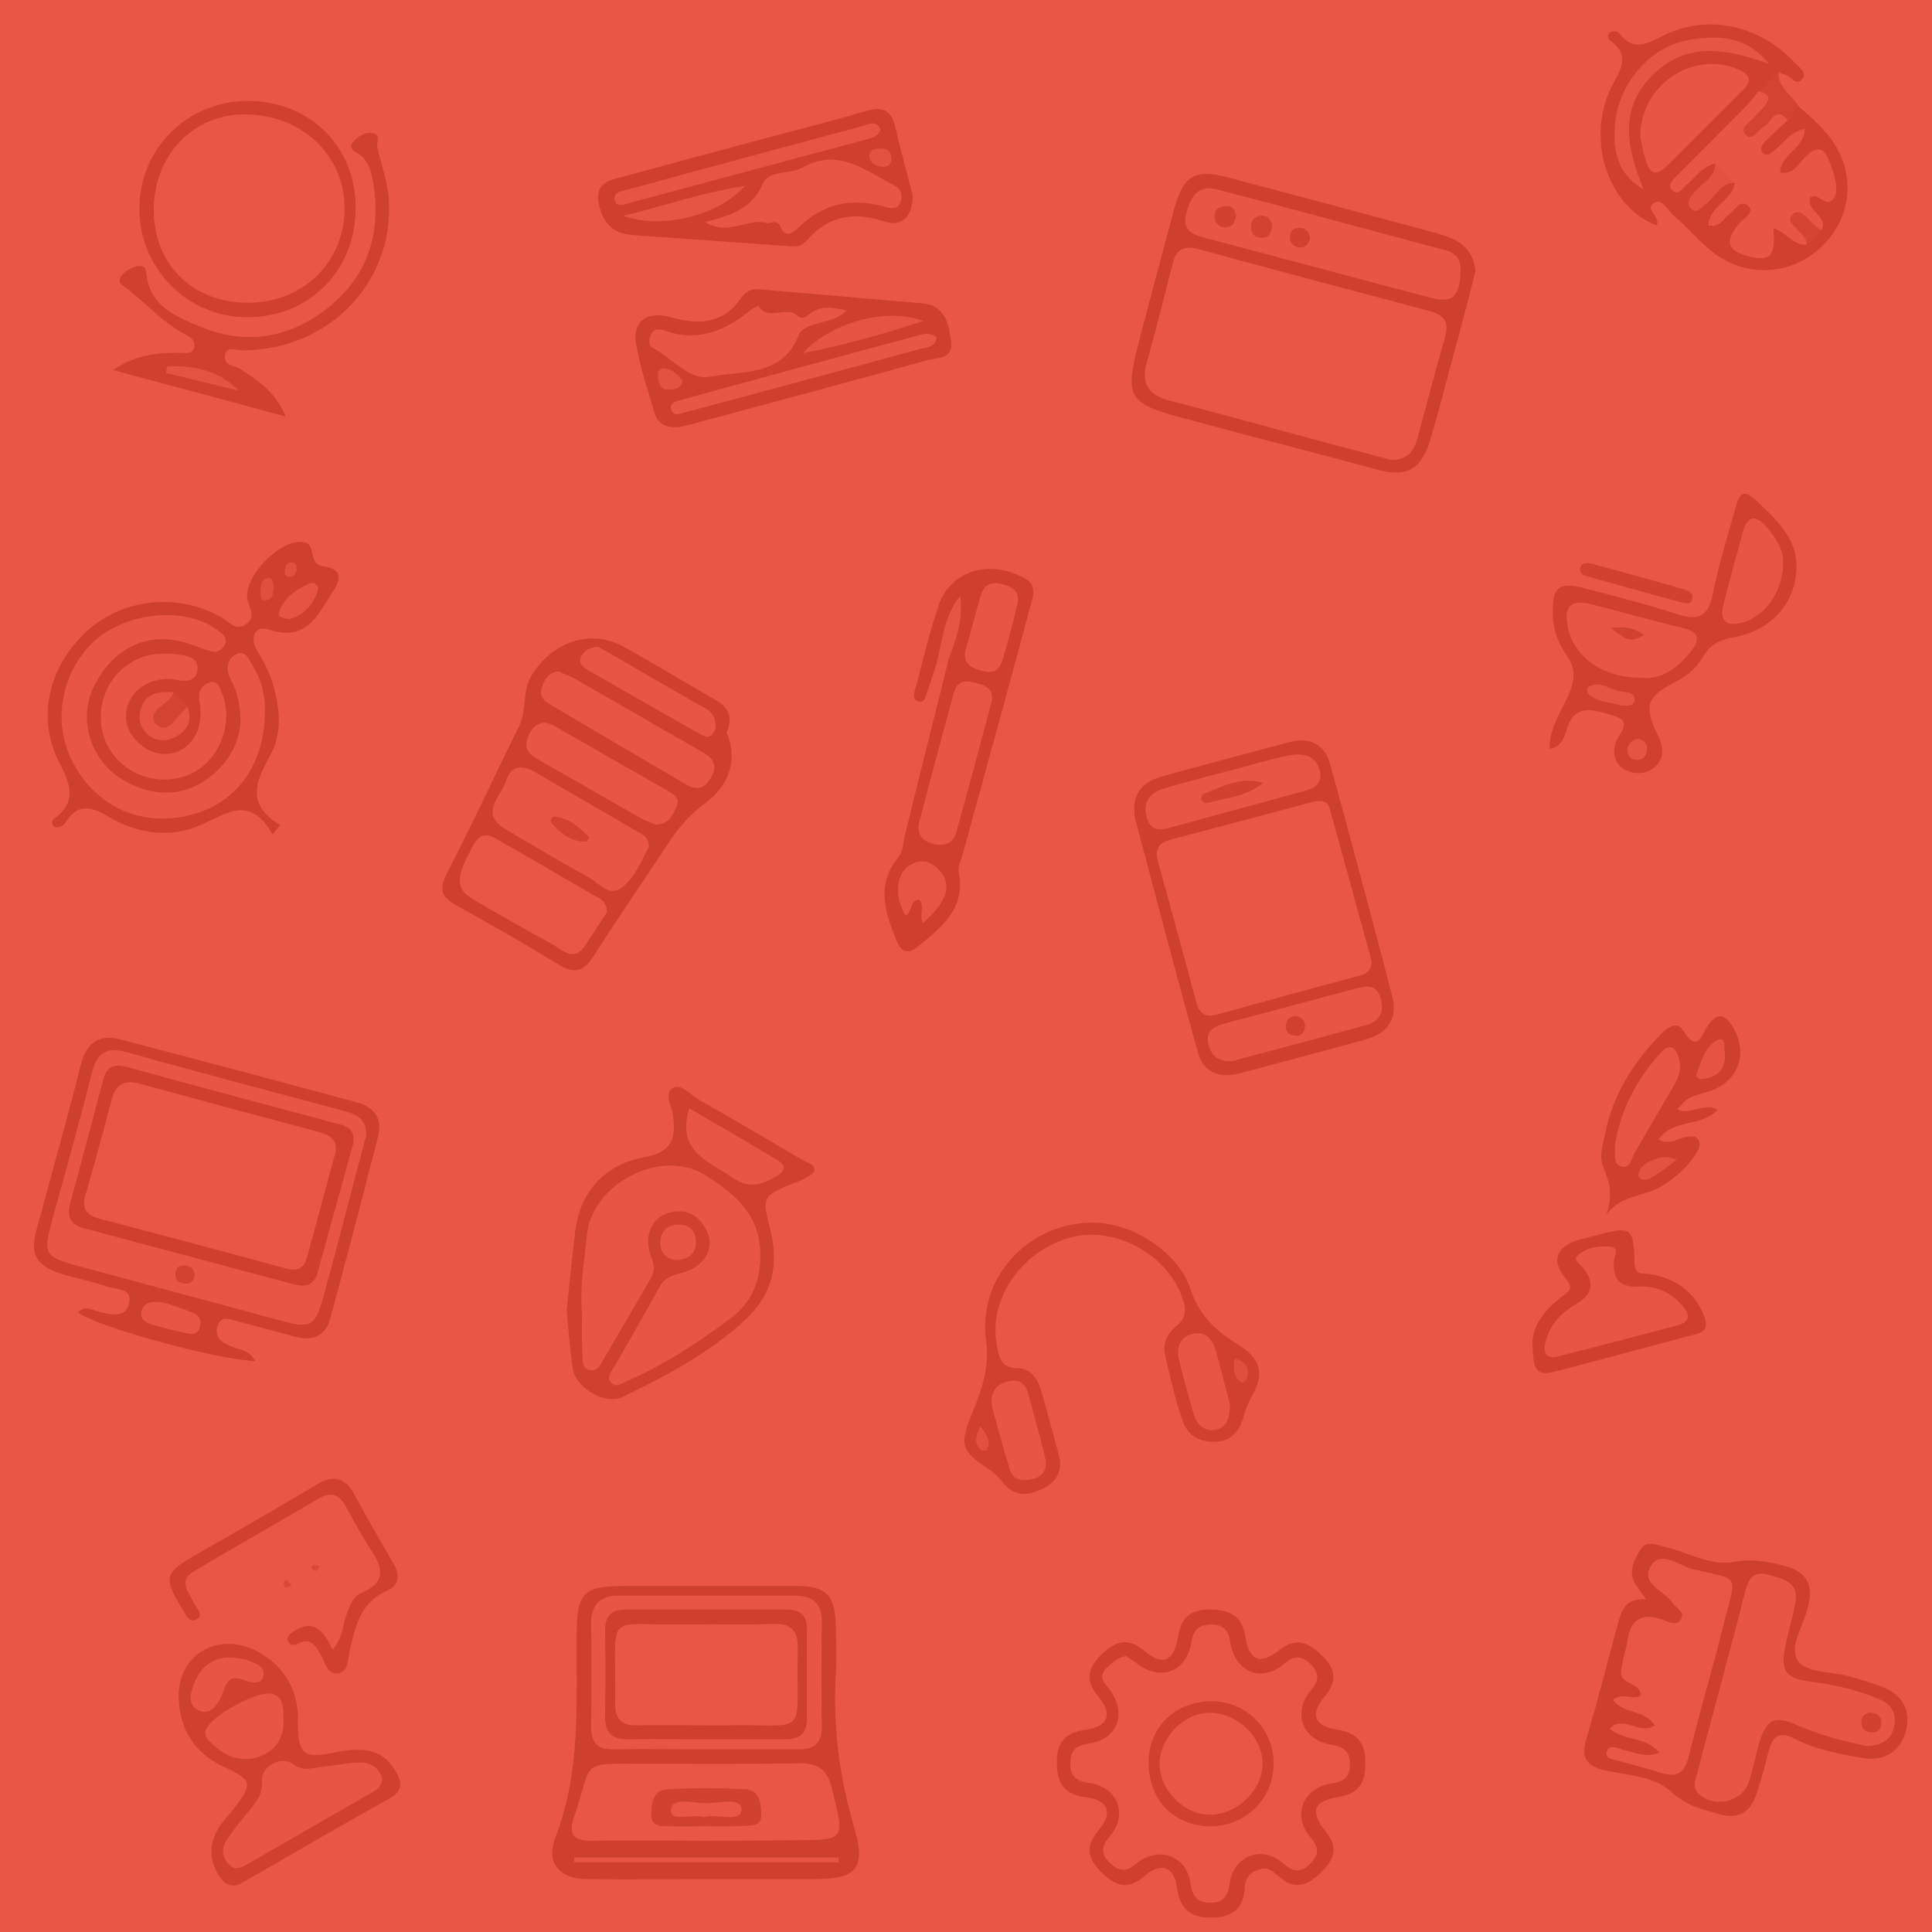 <?xml version="1.0" encoding="utf-8"?>
<!-- Generator: Adobe Illustrator 21.1.0, SVG Export Plug-In . SVG Version: 6.00 Build 0)  -->
<svg version="1.1" id="Layer_1" xmlns="http://www.w3.org/2000/svg" xmlns:xlink="http://www.w3.org/1999/xlink" x="0px" y="0px"
	 viewBox="0 0 402 402" style="enable-background:new 0 0 402 402;" xml:space="preserve">
<style type="text/css">
	.st0{fill:#EA5645;}
	.st1{fill:#CF3F2D;}
	.st2{fill:#D0402D;}
	.st3{fill:#CF3F2C;}
	.st4{fill:#CF402D;}
	.st5{fill:#D03F2D;}
	.st6{fill:#D1412F;}
	.st7{fill:#D34331;}
	.st8{fill:#E65442;}
	.st9{fill:#DA4835;}
	.st10{fill:#DA4734;}
	.st11{fill:#E95544;}
	.st12{fill:#E65343;}
	.st13{fill:#E65342;}
	.st14{fill:#E04F3D;}
	.st15{fill:#E14F3E;}
	.st16{fill:#EA5644;}
	.st17{fill:#E85544;}
	.st18{fill:#E65443;}
	.st19{fill:#E45140;}
	.st20{fill:#D54331;}
	.st21{fill:#E95644;}
	.st22{fill:#E85543;}
	.st23{fill:#E75543;}
	.st24{fill:#E35140;}
	.st25{fill:#E75443;}
	.st26{fill:#E95543;}
	.st27{fill:#E04F3E;}
	.st28{fill:#E35040;}
	.st29{fill:#E55341;}
	.st30{fill:#E55443;}
	.st31{fill:#E45242;}
	.st32{fill:#E65341;}
	.st33{fill:#D0412E;}
	.st34{fill:#D3412F;}
	.st35{fill:#D24130;}
	.st36{fill:#D24230;}
	.st37{fill:#D2412F;}
	.st38{fill:#D1402E;}
</style>
<rect class="st0" width="402" height="402"/>
<g id="_x36_VgcCG.tif">
	<g>
		<path class="st1" d="M67.1,117.8c-1.6-0.2-1.9-1.6-2.2-3c-0.2-1-0.5-1.8-1.8-2c-4.7-0.8-12.6,7.3-11.6,12c0.4,1.7,1.8,3.5-0.2,5
			c-2.2,1.7-3.7-0.5-5.3-1.4c-9-5.1-20.4-3.9-27.9,2.9c-8.1,7.5-10.6,18.2-5.6,27.7c2.4,4.6,3.3,8.1-1.3,11.4
			c-0.5,0.4-0.5,1.2,0.2,1.7c0.9,0.2,1.7-0.2,2.2-0.9c2.6-4.1,5.2-3.5,9.1-1.2c5.9,3.5,12.8,4.5,19.2,1.6c5.4-2.4,10.1-6.2,14.8,2
			c0.5-0.6,1.1-1.3,1.6-1.9c-7.7-4.7-4.6-9.7-1.9-14.9c2.3-4.3,1.8-9.1,0.6-13.7c-0.7-2.8-2-5.3-3.5-7.7c-1.6-2.7-0.5-5.4,2.5-4.4
			c7.4,2.5,9.9-2.5,12.8-7.2C70.6,121.2,72,118.5,67.1,117.8z"/>
		<path class="st1" d="M147,391c-8.3,0-16.6,0.1-25,0c-5.6-0.1-8.4-3.4-6.5-8.5c5.4-13.8,4.4-28.1,4.5-42.4
			c0-8.8,1.4-10.1,10.2-10.1c11.8,0,23.6,0,35.5,0c6.2,0,8,1.9,8.2,8c0.1,3.5,0.2,7,0,10.5c-0.6,10.9,0.8,21.5,3.9,32
			c2.4,8.2,0.4,10.5-8.3,10.5C162,391,154.5,391,147,391C147,391,147,391,147,391z"/>
		<path class="st1" d="M151.2,152.4c2.4,5.6,0.5,11-4.2,14.5c-3.2,2.4-5.6,5-7.7,8.2c-5.2,7.9-10.6,15.7-15.7,23.7
			c-2,3.2-3.8,4-7.2,2c-7.1-4.3-14.3-8.5-21.6-12.5c-3.2-1.8-3.4-3.5-1.7-6.8c5.2-10,9.9-20.3,14.9-30.4c1.7-3.5,0.5-7.6,3-11.2
			c4.5-6.6,12.2-9.1,19-5.2c6.1,3.4,12.1,7,18.1,10.5C150.8,146.6,152.9,148.4,151.2,152.4z"/>
		<path class="st2" d="M355.3,32.9c-0.7,0.1-1.2,0.5-1.5,0.8C354.3,33.5,354.8,33.2,355.3,32.9z"/>
		<path class="st2" d="M374,21.9c-1.9-0.7-2.4,1-3.2,2c-1,1.8-3.1,2.4-4.4,4c-1.3,1.6-2.8,3.3-0.8,5.2c2.3,2.1,3.8-0.1,5.3-1.5
			c-1.4,1.4-3.2,2.9-1.7,5.1c2.9,4.2,5.8-1.4,9.6-0.2c-4,2.5-4.3,5.9-3.6,9.5c-0.2,0.5-0.5,1-0.9,1.4c-3.6-1-7.3-2.8-9.4,2.8
			c-1.3-2.8,0.9-3.9,1.2-5.6c0.5-3.2-1.8-4.6-5.5-2.9c1.5-1.3,2-2.7,0.8-4.3c-2.7-2.1-4,0.3-5.5,1.6c1.3-1.5,3.6-2.9,1.5-5.5
			c-0.9-0.6-1.6-0.7-2.2-0.6c-0.5,0.3-1,0.6-1.5,0.8c0.3-0.3,0.8-0.7,1.5-0.8c4.6-3,7.2-9,12.2-12.6c2.5-1,1.6-3.6,2.6-5.3
			c0.5,0.2,0.9,0.4,1.4,0.5c1.3,0.3,2.4,2.7,3.7,0.8c0.9-1.3-0.8-2.3-1.7-3.3c-7.2-7.7-17.8-10.1-26.9-5.8c-3.3,1.6-6.5,3.9-9.6-0.3
			c-0.3-0.4-1.3-0.5-1.8-0.2c-0.8,0.4-0.6,1.3-0.1,1.7c4.8,3.5,1.6,6.8,0,10.3c-4.9,10.9-0.2,24.5,9.7,28.2c1-1.8-2.8-3.5-0.5-4.7
			c1.8-1,2.9,1.7,4.2,2.8c2.9,2.5,5.4,5.5,8.4,7.8c7.5,5.5,17.4,4.2,23.4-2.7c5.9-6.8,5.6-16.3-0.8-23.1
			C377.8,25.2,375.9,23.6,374,21.9z"/>
		<path class="st1" d="M342.5,332.8c-1.2-1.8-2-2.7-2.5-3.7c-1.1-2.4,0.1-4.6,1.3-6.6c1.2-2.1,3.2-1.1,4.9-0.7
			c4.9,1.1,9.7,4.1,14.5,3.2c3.9-0.7,7.1-0.1,10.6,0.8c4.6,1.2,6.1,3.9,4.9,8.6c-0.9,3.8-4.2,8.4-2,11.3c1.8,2.4,7,2.1,10.6,3.1
			c2.4,0.7,4.8,1.4,7.1,2.3c4.2,1.7,5.8,5.1,4.6,9.3c-1.2,4.3-4.7,6.1-8.9,5.4c-4.9-0.8-9.9-1.8-14.4-4.1c-2.9-1.5-4.4-0.4-5.1,2.4
			c-0.8,3.1-1.6,6.1-2.6,9.1c-1.2,3.8-3.7,5.4-7.7,4.3c-3.6-1-7-1.8-10.1-4.7c-3.5-3.2-8.9-3.4-13.6-4.4c-4-0.9-5.2-2.6-4-6.6
			c2.3-7.7,4.2-15.4,6.3-23.1C337.3,335.8,337.6,332.4,342.5,332.8z"/>
		<path class="st1" d="M307,56.4c-1.3,5.1-2.6,10.4-4.1,15.7c-1.8,6.6-3.4,13.2-5.4,19.7c-1.9,6.1-4.9,7.5-11,5.9
			c-13.7-3.7-27.4-7.2-41-10.9c-10.5-2.8-11.4-4.3-8.8-14.6c2.5-9.7,5.1-19.3,7.7-29c1.9-6.7,4.3-8.1,11-6.3
			c14.5,3.8,29,7.7,43.4,11.6C302.9,49.6,306.5,51.2,307,56.4z"/>
		<path class="st3" d="M263.1,388.8c-2.6,0.3-4,1.6-4.1,3.9c-0.2,4.6-2.8,6.4-7.2,6.3c-4.2,0-6.3-1.9-6.9-6.2
			c-0.6-4.5-3.3-5.4-6.8-2.4c-3.6,3.1-6.2,1.9-9-0.9c-2.8-2.8-3.3-5.4-0.5-8.7c3-3.5,2.1-6.2-2.5-6.8c-4.6-0.6-6.2-2.8-6.2-7.3
			c0-4.4,1.9-6.2,6.1-6.8c4.6-0.7,5.6-3.2,2.6-6.8c-3-3.5-2.2-6.2,0.8-9c2.8-2.7,5.4-3.4,8.7-0.6c3.8,3.2,6.2,2.2,7-2.8
			c0.6-4,2.5-5.8,6.6-5.8c4,0.1,6.7,1.1,7.4,5.6c0.8,5,3.1,6,7,2.9c3.4-2.7,6-1.8,8.8,0.9c2.8,2.7,3.6,5.3,0.8,8.6
			c-3.2,3.8-2.3,6.3,2.6,7c4.4,0.7,5.9,3.1,5.8,7.2c0,3.9-1.5,6.2-5.6,6.8c-5.3,0.9-6,3-2.6,7.3c2.6,3.2,1.7,5.7-0.9,8.3
			c-2.6,2.6-5.4,4-8.7,1.1C265.2,389.8,264.3,388.7,263.1,388.8z"/>
		<path class="st1" d="M74.4,229.4c-16.4-4.4-32.8-8.8-49.3-13.1c-4.5-1.2-7.1,0.6-8.3,5.3c-2.9,11.5-6.1,22.8-9.2,34.3
			c-1.4,5.1-0.1,7.4,5,9.1c3.2,1,6.5,1.6,9.6,2.7c1.8,0.6,5.2,0.2,4.7,3.2c-0.5,3.4-3.5,2.7-6.1,2.1c-1.5-0.3-3.1-1.6-4.6,0.1
			c4,3,29.2,9.9,36.9,10.1c-1.3-2.4-3.3-2.3-4.9-3c-2.1-0.8-3.7-2.1-2.9-4.4c0.8-2.3,2.8-1.2,4.3-0.8c4,1,8,2.1,12.1,3.2
			c3.5,0.9,6.1-0.4,7-3.8c3.4-12.5,6.7-25.1,9.9-37.7C79.7,233,78,230.4,74.4,229.4z"/>
		<path class="st1" d="M236,168.6c-0.1-3.7,2-5.9,5.3-6.9c9-2.5,17.9-4.9,27-7.3c4.2-1.1,7.4,0.5,8.5,4.7c4.4,16,8.7,32.1,12.9,48.2
			c1.2,4.6-1,7.8-5.6,9c-8.7,2.4-17.3,4.7-26,7c-4.1,1.1-7.6,0.1-8.8-4.2c-4.6-16.3-8.8-32.7-13.2-49.1
			C236,169.7,236.1,169.1,236,168.6z"/>
		<path class="st4" d="M117.9,272.6c0.6-5.3,1.1-10.9,1.8-16.5c1.1-8.4,6.3-13.8,14.3-15.3c5.9-1.1,6.7-3.9,6-8.9
			c-0.2-1.8-2-4.3,0-5.5c1.8-1,3.5,1.3,5.2,2.3c7.4,4.2,14.7,8.5,22,12.8c0.9,0.5,2.6,0.8,2.2,2.2c-0.2,0.7-1.5,1.2-2.3,1.7
			c-0.6,0.3-1.2,0.5-1.8,0.7c-6.7,2.8-6.8,2.8-5,9.9c1.8,7.2,0.4,13.4-5.2,18.6c-7.6,7-16.5,11.7-25.6,16.1c-3.6,1.7-9.8-2-10.3-5.9
			C118.6,280.9,118.3,276.9,117.9,272.6z"/>
		<path class="st1" d="M141.7,88.8c-3.3,0.4-4.9-0.7-5.5-2.9c-1.4-4.6-2.9-9.2-3.8-14c-1-5,2.2-7.3,7.2-5.9c5.7,1.7,10.9,1.4,14.6-4
			c1-1.4,2.2-2,3.8-1.8c11.3,1,22.5,1.9,33.8,2.9c4.9,0.4,5.6,4.3,6.1,7.9c0.6,3.8-3,3.4-5.1,4c-15.6,4.3-31.2,8.5-46.8,12.7
			C144.3,88.2,142.5,88.6,141.7,88.8z"/>
		<path class="st5" d="M189.9,40.6c0.1,4.5-2.4,6.7-5.8,5.5c-6.3-2.1-11.7-1.3-16.2,3.9c-1.1,1.3-2.5,1.4-4.1,1.2
			c-10.8-0.8-21.5-1.5-32.3-2.3c-3.5-0.3-5.7-2-6.7-5.6c-1-3.5,0-5.3,3.5-6.2c9.8-2.6,19.6-5.3,29.3-7.9c7.5-2,15.1-3.9,22.6-6.1
			c3.2-0.9,5.1-0.4,6,3C187.4,31.2,188.8,36.3,189.9,40.6z"/>
		<path class="st5" d="M194.9,138c-0.6,1.9-1.2,3.8-1.9,5.7c-0.4,1-0.4,2.8-2,2.2c-1.4-0.5-0.7-2-0.4-3.1c1.5-5.6,2.8-11.3,4.7-16.8
			c2.4-7.2,10.6-9.9,18.2-5.5c2,1.2,1.6,3.2,1.1,4.9c-4.7,17.5-9.5,35-14.3,52.4c-0.3,1.3-1.1,2.4-0.8,3.8
			c1.5,7.6-3.8,11.5-8.7,15.5c-1.9,1.5-3.3,1-4.2-1.3c-2.4-5.8-4.4-11.6,0.3-17.4c1-1.2,1-2.8,1.3-4.2c2.9-12.1,6-24.2,9-36.3
			c-0.2-2.2,0-4.3,0.6-6.2C197.3,134,196.5,136.1,194.9,138z"/>
		<path class="st2" d="M227.3,254.4c8.1-0.1,17.9,6.1,20.4,13.8c1.8,5.6,5.5,8.9,10.1,11.7c4.3,2.7,5.3,5.7,3,10
			c-0.9,1.6-1.6,3.2-2.1,5c-0.8,3-2.6,5-5.9,5.1c-3.3,0.1-5.7-1.4-6.7-4.3c-1.6-4.6-2.7-9.3-3.7-14c-0.5-2.3,0.6-4.3,2.4-5.8
			c1.8-1.5,2.1-3.1,1.4-5.3c-2.8-9.2-13.8-15.5-23.1-13.2c-10.3,2.6-17.5,12.7-15.7,22.4c0.4,2.5,0.9,4.9,4.4,4.9
			c2.6,0,4.1,2.2,4.8,4.5c1.3,4.5,2.5,9,3.7,13.5c0.9,3.2-0.4,5.6-3.2,7c-3.1,1.6-6.1,1.8-8.5-1.3c-0.9-1.2-2-2.2-3.3-3
			c-5.6-3.6-5.5-5.3-3-11.4c1.9-4.6,3.6-9.3,2.9-14.8C203.3,265.9,213.8,254.5,227.3,254.4z"/>
		<path class="st2" d="M322.4,155.8c0-4.4,2.5-7.8,4.1-11.5c1.2-2.9,1.4-5.3-0.5-7.9c-2-2.8-3-6-2.9-9.4c0-4.8,1.4-5.9,6.2-4.7
			c6.6,1.7,13.2,3.4,19.7,5.5c4.3,1.4,6.5,0.5,7.4-4.2c1.2-6,3-11.9,4.7-17.9c0.9-3.3,1.7-4.1,4.8-1.1c4.7,4.4,8.9,8.6,7.7,15.7
			c-1,6.3-5.8,11-12.8,12.3c-2.8,0.5-4.9,1.4-6.4,4c-1.3,2.3-3.4,4.1-5.8,5.3c-6,3.1-6.6,4.8-3.7,11c1,2.1,1.6,4.1,0,6.1
			c-1.4,1.6-3.3,2.2-5.4,1.7c-3.5-0.8-4.8-4.3-2.5-7.8c1.7-2.6,0.9-3.3-1.6-4.1c-4.3-1.3-8.2-2.4-9.6,3.7
			C325.3,153.8,324.7,155.5,322.4,155.8z"/>
		<path class="st4" d="M62,357c-0.2,8.1,1,9,7.3,7.7c7.1-1.5,10.7-0.3,13.1,4c1.3,2.3,1.3,4-1.2,5.4c-10.3,5.8-20.5,11.7-30.7,17.6
			c-2.2,1.3-3.7,0.5-5-1.5c-2-3.3-2-6.6,0-9.9c0.9-1.4,2.1-2.6,3.1-3.9c4.1-5.3,4-6-2.3-8.9c-5.9-2.8-8.8-7.7-9.1-13.9
			c-0.5-8.9,7.6-14.1,15.7-10.3C59.5,346.5,61.8,352,62,357z"/>
		<path class="st4" d="M50.8,72.9c17.8-0.2,31.3-14.3,30.1-31.6c-0.3-3.6-1.6-7.1-2.4-10.7c-0.2-1,0.8-2.6-0.9-2.9
			c-1.5-0.3-3,0.6-4,1.7c-1.5,1.7,0.5,2.1,1.4,2.9c1.7,1.4,2.2,3.3,2.6,5.3c1.8,10.5-0.8,19.6-9.3,26.4c-7.9,6.3-17,7.9-26.3,4.1
			c-5.2-2.1-11.1-4.4-11.6-11.6c-0.1-1.1-1-1.3-1.9-1.1c-1.3,0.3-2.5,1-3.3,2.1c-0.8,1.2,0,1.7,0.9,2.3c4.2,3.2,7.7,7.3,12.5,9.8
			c1,0.5,2.2,1.3,1.8,2.7c-0.4,1.5-1.8,1.1-2.9,1.1c-4.6,0-9.1,0.3-14,3.6c12.3,3.3,23.6,6.3,36,9.7c-2.3-5.3-5.9-7.6-9.5-9.9
			c-1.3-0.8-3.8-0.8-3.1-3.2C47.4,72,49.4,73,50.8,72.9z"/>
		<path class="st1" d="M334.2,252.8c1.4-3.8,0.8-6.7-0.5-9.7c-1.1-2.4-0.2-4.9,0.3-7.3c1.6-7.9,5.7-14.5,11.2-20.2
			c1.3-1.4,3.6-3.5,5-1.2c3,4.8,3.8,1.1,5.1-0.9c2.3-3.4,4-2.1,5.5,0.6c3.1,5.8,0.5,11.5-5.9,13.2c-3.6,1-3.6,1-5.9,3.5
			c2.7,1.4,5.4-1.5,8.4,0.1c-3.4,3.7-9.3,1.8-12.3,6.2c2.3,1.3,4-0.3,5.8-0.5c0.8-0.1,1.7-0.4,2.3,0.3c0.8,0.9,0.4,1.9-0.1,2.8
			c-1.7,2.9-4.2,5.1-7,6.9C342.3,249.1,337.2,248.5,334.2,252.8z"/>
		<path class="st2" d="M74,43.3c0,13-9.7,22.8-22.6,22.7C39,66,29,55.9,29,43.4c0-12.5,10-22.4,22.6-22.4C64.4,21,74.1,30.5,74,43.3
			z"/>
		<path class="st5" d="M318.9,280.2c-0.3-4.2,2.5-7.7,6.2-10.5c1.7-1.3,2.3-1.8,0.5-3.9c-3-3.7-1.6-6.6,3.2-7.9
			c1.1-0.3,2.3-0.6,3.4-0.9c7.2-1.9,7.7-1.7,7.9,5.7c0.1,3,1.9,2.1,3.3,2.4c5.3,1,9.2,3.6,11.2,8.8c0.8,2,0.3,3.2-1.7,3.7
			c-10,2.6-19.9,5.4-29.9,7.9C319,286.5,319.1,283.6,318.9,280.2z"/>
		<path class="st2" d="M69.2,343.3c2.2-2.7,2.1-5.1,2.9-7.3c0.7-1.9,1.3-3.9,3.4-4.7c4.4-1.9,4.4-4.7,2-8.3c-2-3.1-3.8-6.3-5.5-9.5
			c-1.4-2.5-3-3.2-5.7-1.7c-8.6,5.1-17.3,10-25.9,15.1c-3.4,2-1.2,4.2-0.2,6.4c0.5,1.2,2.5,2.8,0.6,3.7c-1.6,0.8-2.3-1.4-3.1-2.6
			c-3.7-6.1-3.4-7.2,2.9-10.8c8.4-4.8,16.8-9.6,25.1-14.6c3.7-2.2,6.1-1.7,8.1,2.1c2.6,4.8,5.4,9.6,8.1,14.3
			c1.3,2.2,1.2,4.5-1.2,5.5c-5.8,2.5-6.8,7.6-8,12.9c-0.4,1.6-0.1,4.1-2.5,4.4c-2,0.2-2.5-2-3.2-3.4c-1.2-2.2-2.2-4.3-5.3-2.7
			c-0.6,0.3-1.4,0.2-1.7-0.5c-0.5-0.9,0.2-1.5,0.9-2C65,336.7,67.3,339.1,69.2,343.3z"/>
		<path class="st6" d="M349.7,125.3c-6.3-1.7-12.5-3.4-18.8-5.2c-1-0.3-2.6-0.5-2-2.2c0.4-1,1.7-0.8,2.7-0.5
			c6.3,1.7,12.5,3.4,18.7,5.2c0.9,0.3,2.1,0.7,1.8,1.9C351.9,126,350.6,125.5,349.7,125.3z"/>
		<path class="st7" d="M370.1,15c-1.3,1.3-2.7,2.7-4,4c1.1,3.1-2,3.9-3.3,5.7c-1,1.5-2.6,2.8-1,4.5c1.6,1.8,3.2,0.8,4.7-0.6
			c1.6-1.6,3-3.7,5.6-3.6c0.7-1,1.3-2,2-3.1C372.7,19.7,369.9,18.2,370.1,15z"/>
		<path class="st8" d="M194.9,138c1.2-4.8,1.5-9.9,4.9-14c0.7,5-1,9.6-2.8,14.1C196.3,138,195.6,138,194.9,138z"/>
		<path class="st9" d="M60.7,329.9c-0.6,0.2-1,0.4-1.4,0.5c-0.1-0.4-0.3-0.8-0.3-1.2c0-0.1,0.6-0.5,0.7-0.4
			C60,329,60.3,329.4,60.7,329.9z"/>
		<path class="st10" d="M66.4,325.9c-0.2,0.5-0.4,1-0.5,1c-0.4-0.1-0.8-0.3-1.1-0.5c-0.1,0,0.2-0.8,0.4-0.7
			C65.5,325.6,65.9,325.8,66.4,325.9z"/>
		<path class="st11" d="M52.4,138.2c-0.7-1.2-1.4-3.1-3.4-2c-1.4,0.8-1.9,2.3-1.5,3.9c0.3,1.1,1,2.1,1.4,3.2
			c2,5.8,1.5,11.1-2.6,15.9c-5.8,6.6-14,7.6-21.6,2.5c-6-4-8.3-12.2-5.3-18.6c4.1-8.5,11.7-12,20.1-9.1c1.6,0.5,3.1,1.2,4.7,1.6
			c1,0.2,2-0.4,2.5-1.3c0.6-1.1,0.1-2-0.7-2.6c-1-0.8-2.1-1.6-3.3-2.1c-7.8-3.5-18.9-1.1-24.4,5.1c-6.5,7.5-7.3,17.8-2,25.9
			c5.3,8.2,14.4,11.5,24,8.8c9-2.5,14.7-10.4,14.8-20.9C55.3,145.2,54.5,141.5,52.4,138.2z"/>
		<path class="st11" d="M46.2,144.3c-0.5-1.2-0.8-2.8-2.6-2.3c-1.4,0.4-2.2,1.6-2.2,3c0,0.8,0.3,1.6,0.3,2.5
			c0.4,5.3-2.7,9.3-7.3,9.4c-4.2,0-8.2-3.8-8.2-7.8c0-4.7,4.2-8.2,9.7-7.8c2.2,0.5,4.9,0.9,5.2-2c0.2-2.8-2.7-2.9-4.8-3.2
			c-1.3-0.2-2.7-0.1-4,0c-7.7,1-12.7,8.4-11,16.1c1.7,7.4,9.7,11.8,17.2,9.3C45.1,159.4,48.9,150.9,46.2,144.3z"/>
		<path class="st12" d="M39,147c1.1,3.1-0.1,5.2-2.8,6.5c-1.9,0.9-4,0.7-5.6-0.8c-1.8-1.7-1.9-3.9-1-6c1.3-2.8,3.9-2.7,6.4-2.7
			C36.5,145.5,36.8,147.2,39,147z"/>
		<path class="st13" d="M60.3,128.8c-1.3-0.1-2.7-0.4-2.2-1.6c1.1-2.9,3.6-4.6,6.3-5.8c1-0.4,2.1,0.4,1.7,1.6
			C65.1,125.9,63.2,128,60.3,128.8z"/>
		<path class="st7" d="M39,147c-1.1,1.2-2.1,2.4-3.3,3.6c-0.9,0.9-2,1.2-3,0.3c-1.2-1.1-1-2.3,0.1-3.4c1.1-1.1,2.8-1.7,3.3-3.5
			C37,145,38,146,39,147z"/>
		<path class="st14" d="M57,122c-0.2,1.4-0.1,2.8-1.7,2.9c-1.1,0.1-1.2-1-1.1-1.8c0-1.1,0.1-2.6,1.4-2.8C57,120,56.6,121.5,57,122z"
			/>
		<path class="st15" d="M61.7,118.5c-0.2,0.8-0.5,1.6-1.6,1.5c-0.8-0.1-0.9-0.9-0.8-1.5c0.1-0.9,0.5-1.6,1.5-1.5
			C61.6,117.1,61.7,117.8,61.7,118.5z"/>
		<path class="st0" d="M146.5,383c-7.6,0-15.3-0.1-22.9,0c-3.9,0.1-5.6-0.8-4.1-5.1c4-11.7,0.7-10.9,14.7-10.9
			c10.6,0,21.3,0.1,31.9-0.1c4-0.1,6,1.2,7,5.2c2.7,10.9,2.9,10.8-8.2,10.8C158.8,383,152.6,383,146.5,383z"/>
		<path class="st11" d="M146.8,364c-6.3,0-12.7-0.1-19,0c-3.4,0.1-4.8-1.3-4.8-4.7c0.1-7.2,0.1-14.3,0-21.5c0-4,1.9-5.8,5.8-5.8
			c12.2,0,24.3,0,36.5,0c3.9,0,5.8,1.7,5.7,5.7c-0.1,7.2-0.1,14.3,0,21.5c0,3.4-1.4,4.8-4.8,4.8C159.8,364,153.3,364,146.8,364z"/>
		<path class="st11" d="M119.5,386.5c18.3,0,36.7,0,55,0c0,0.3,0,0.7,0,1c-18.3,0-36.7,0-55,0C119.5,387.2,119.5,386.8,119.5,386.5z
			"/>
		<path class="st16" d="M126.3,189.8c-1.3,2-2.9,4.4-4.4,6.7c-2.4,3.9-4.8,1.2-7.1-0.1c-5.5-3-11-6.1-16.4-9.3
			c-3.8-2.3-3.5-4.6,0-11.1c2.1-3.8,4.2-1.8,6.5-0.5c6.2,3.5,12.3,7.1,18.5,10.7C124.7,186.9,126.2,187.4,126.3,189.8z"/>
		<path class="st11" d="M135,176.2c-1.6,3-2.9,6.5-5.8,8.6c-2.6,1.8-4.6-1.1-6.6-2.2c-5.9-3.2-11.5-6.6-17.3-10
			c-5.8-3.4-1-6.8,0-10.1c1.1-3.5,3.5-3.3,6.3-1.7c6.7,4,13.5,7.8,20.3,11.8C133.2,173.4,135.1,174,135,176.2z"/>
		<path class="st11" d="M116.2,139.7c1.1,0.5,2.2,0.9,3.2,1.4c8.9,5.1,17.8,10.3,26.8,15.4c2.2,1.3,3.2,2.7,1.8,5.2
			c-1.3,2.3-2.9,2.9-5.3,1.5c-9.3-5.5-18.6-10.9-27.9-16.4c-1.5-0.9-2.8-1.9-2-3.9C113.3,141.4,114.1,139.9,116.2,139.7z"/>
		<path class="st11" d="M136.5,171.6c-1-0.4-2.3-0.9-3.4-1.5c-7.1-4-14.1-8.1-21.2-12.1c-2.3-1.3-3-2.8-1.8-5.2
			c1.4-2.7,3.2-3,5.7-1.5c7.6,4.4,15.3,8.8,22.9,13.1c1.5,0.9,3.1,1.7,1.9,3.8C139.9,169.8,139,171.5,136.5,171.6z"/>
		<path class="st17" d="M124.4,134.6c0.7,0.4,1.6,0.8,2.4,1.3c6.2,3.6,12.3,7.1,18.5,10.7c1.3,0.7,2.8,1.3,3.3,2.8
			c0.4,1.1,0.5,2.3-0.3,3.3c-0.8,1-1.9,0.5-2.7,0c-7.8-4.4-15.5-8.8-23.3-13.3c-1-0.6-2-1.4-1.4-2.8
			C121.6,135.4,122.7,134.7,124.4,134.6z"/>
		<path class="st11" d="M380.8,34c-1.1-3.3-2.6-3.9-5.3-1.2c-1.3,1.4-2.4,3.6-5.1,3.1c0.1-4,5.1-4.9,5.1-9.1c-3.1,0.7-4.4,3-6.3,4.5
			c-0.6,0.5-1.4,1.3-2.2,0.7c-1.1-0.9-0.3-1.9,0.3-2.6c1.5-1.5,3.1-2.9,4.7-4.4c-2.6-3.1-3.4,0.5-4.9,1.3c-1.3,0.7-2.5,3.3-3.9,1.7
			c-1.4-1.5,1.1-2.6,2-3.8c0.7-0.9,1.7-1.6,2.3-2.6c1.1-1.7-0.1-2.3-1.6-2.6c-0.7,0.9-1.4,1.8-2.2,2.7c-4.9,5-9.8,9.9-14.7,14.8
			c-0.8,0.8-2.1,1.9-1.2,2.9c1.4,1.6,2.3-0.3,3.2-1c1.9-1.6,3.3-3.8,5.9-4.4c0.3,2.4,1.7,3.8,4.1,4c-0.4,3.7-5.4,4.8-5.5,8.9
			c2.4,0.5,3-1.4,4.3-2.3c1.2-0.9,2.4-3.3,4-1.7c1.3,1.3-0.9,2.5-1.8,3.5c-3.3,3.8-2.7,5.9,2.2,7c4.2,1,5.3-0.2,4.8-5.9
			c2.6,0.7,4.1,3.7,7,3.4c0.6-1.4,0.8-3.2,3-3c1.5-3-3.4-4-2.3-6.9c1.8-1,3.1,2.2,4.6,0.6c1.4-1.6,0.6-3.8,0.2-5.7
			C381.3,35.3,381,34.7,380.8,34z"/>
		<path class="st11" d="M361.6,14.4c-9.4-4-20.4,3.4-20.3,14.1c0.2,0.8,0.4,2.1,0.7,3.4c1.3,4.9,2.4,5.2,6,1.5
			c4.8-4.8,9.6-9.6,14.4-14.4C364.6,17,364.4,15.6,361.6,14.4z"/>
		<path class="st18" d="M351,8.4c-7.8,1.5-14,8.9-14.9,16.9c-0.8,6.7,1,11.4,5.9,14.1c-3.6-8.8-5.2-16.9,2-23.9
			c7.3-7.1,15.6-5.2,24.1-2.2C363.4,7.4,357.3,7.2,351,8.4z"/>
		<path class="st19" d="M356.9,34c1.4,1.3,2.7,2.7,4.1,4c-3.1,0.1-4.1,3-6.1,4.5c-0.9,0.7-1.7,2-2.9,1c-1.4-1.2-0.3-2.4,0.5-3.4
			C353.9,38.1,356.9,37.1,356.9,34z"/>
		<path class="st20" d="M376,51c0-0.2-0.1-0.3-0.1-0.5c-0.4-2.4-4.9-4.1-2.9-5.9c2.1-1.9,3.8,2.5,6.1,3.3C378,49,377,50,376,51z"/>
		<path class="st11" d="M388.5,363.3c-5-1-9.9-2.3-14.7-4.4c-4.5-2-6.2-1.2-7.7,3.6c-0.8,2.7-1.3,5.5-2.2,8.2
			c-1.3,4.3-7.3,5.6-10.5,2.5c-1.2-1.2-0.8-2.4-0.4-3.7c3.4-12.9,6.9-25.7,10.2-38.6c0.7-2.7,1.9-4.1,4.9-3.2c3,0.9,6.2,1.5,5.5,5.6
			c-0.5,3.1-1.5,6.1-2.1,9.2c-1.1,5.1,0,6.7,5.1,7.4c5,0.6,9.8,1.7,14.5,3.7c2.7,1.1,3.7,3.3,2.9,6.1
			C393.2,362.4,391.1,363.2,388.5,363.3z"/>
		<path class="st16" d="M335.6,353.7c2.1-1.7,4.1,0.2,5.8-0.9c0-2.8-4.3-2.2-4.1-5c0.2-2.1,1-4.2,1.3-6.3c0.7-4.4,2.8-6.1,7.3-4.5
			c1.2,0.4,3.1,1.6,4-0.3c0.6-1.4-1.2-2.1-1.9-3.2c-1.7-2.5-6.9-4-4.4-7.8c2.1-3.2,5.8,0.1,8.6,0.8c10,2.4,9.1,0.8,6.6,10.9
			c-2.3,9.3-5.1,18.6-7.4,28c-0.9,3.8-2.7,4.5-6.1,3.4c-2.7-0.9-5.4-1.5-8.1-2.3c-1.2-0.4-3.3-0.4-2.9-1.9c0.5-2,2.5-0.7,3.8-0.4
			c2.2,0.5,4.4,1.6,7.2,0.5c-2.8-3.4-7.3-2.4-10.4-5c3-3,6.3,1.5,9.4-0.7C342.1,355.6,337.8,356.7,335.6,353.7z"/>
		<path class="st0" d="M289.5,95.7c-3.3-0.9-6.8-1.8-10.3-2.7c-11.9-3.2-23.8-6.5-35.7-9.6c-4.5-1.2-6.1-3.4-4.9-7.9
			c1.9-6.7,3.6-13.5,5.3-20.3c0.7-2.9,2-4.3,5.3-3.4c16.1,4.4,32.1,8.6,48.2,12.9c3,0.8,4.2,2.2,3.3,5.4c-2,7-3.9,14.1-5.8,21.2
			C294.2,93.9,292.8,95.7,289.5,95.7z"/>
		<path class="st11" d="M303.9,56.5c-0.2,5.3-1.7,6.7-6.4,5.4c-15.6-4.1-31.2-8.3-46.8-12.4c-3-0.8-4.8-1.8-3.8-5.4
			c1-3.3,2.4-5.7,6.3-4.7c15.8,4.1,31.5,8.4,47.3,12.6C303.1,52.6,304.1,54.2,303.9,56.5z"/>
		<path class="st21" d="M234.3,344.6c0.6,0.4,1.5,0.9,2.2,1.5c5,3.8,10.4,1.8,11.4-4.4c0.4-2.7,1.7-3.7,4.3-3.7
			c2.5,0.1,3.4,1.3,3.8,3.7c1,6.3,6.5,8.5,11.2,4.5c2.1-1.8,3.6-1.8,5.5,0.1c1.9,1.9,1.8,3.4,0,5.5c-3.8,4.5-1.7,10.3,4.2,11.2
			c2.6,0.4,3.9,1.3,4,4c0,2.7-1.2,3.7-3.9,4.1c-5.9,0.9-8.2,6.7-4.4,11.1c1.7,2,2.1,3.5,0.1,5.5c-2.1,2.2-3.7,1.8-5.9-0.1
			c-4.2-3.7-10.1-1.4-10.9,4.1c-0.4,2.8-1.2,4.3-4.3,4.2c-2.8-0.1-3.5-1.6-3.9-4.1c-0.8-5.7-6.7-7.8-11.3-4
			c-2.2,1.8-3.6,1.6-5.5-0.2c-2-2-1.7-3.5,0-5.5c3.9-4.5,1.7-10.3-4.2-11.1c-2.6-0.4-4-1.2-4-4c0-2.7,1.1-3.8,3.8-4.2
			c6.2-0.9,8.1-6.4,4.2-11.5c-1-1.2-2-2.4-0.8-3.9C231.2,346.3,232.2,344.9,234.3,344.6z"/>
		<path class="st17" d="M71.4,231.1c-14.9-4-29.9-7.9-44.8-12.1c-4.4-1.2-6.4-0.2-7.5,4.3c-2.6,10.3-5.5,20.6-8.3,30.8
			c-1.8,6.6-1.6,7.4,5,9.2c14,3.8,28,7.5,41.9,11.3c7.3,2,7.9,1.6,9.9-5.9c0.5-2.1,1.2-4.2,1.7-6.3c2.3-8.8,4.7-17.7,6.9-26.2
			C76.3,232.6,73.9,231.8,71.4,231.1z"/>
		<path class="st22" d="M34.4,271.1c1.2,0.4,3.6,1.2,5.9,2.1c1.2,0.5,1.7,1.7,1.3,2.9c-0.4,1.5-1.6,1.6-2.8,1.3
			c-2.3-0.5-4.5-1-6.8-1.7c-1.4-0.4-3.1-1-2.5-3C30.1,270.9,31.6,270.6,34.4,271.1z"/>
		<path class="st0" d="M285.4,200c0,2-1.2,2.7-2.8,3.1c-9.8,2.6-19.6,5.3-29.4,8c-2.5,0.7-3.7-0.3-4.3-2.6c-2.6-9.8-5.3-19.6-8-29.4
			c-0.7-2.6,0.4-3.8,2.7-4.4c9.8-2.6,19.6-5.2,29.4-7.8c1.6-0.4,3.2-0.5,3.7,1.4C279.6,178.8,282.5,189.4,285.4,200z"/>
		<path class="st11" d="M256.1,220.8c-2.7,0.1-4.2-1.3-4.7-3.7c-0.6-2.6,1.3-3.5,3.3-4.1c9-2.4,18-4.8,27-7.2c2.4-0.6,4.7-1.3,5.6,2
			c0.9,3.1-0.6,4.9-3.4,5.6c-8.8,2.4-17.7,4.8-26.5,7.1C257,220.7,256.5,220.8,256.1,220.8z"/>
		<path class="st17" d="M274.8,161.2c-0.2,2.8-2.3,3.1-4.2,3.6c-8.8,2.4-17.6,4.8-26.4,7.2c-2.4,0.7-4.7,1.3-5.6-2
			c-0.8-2.9,0.5-4.9,3.2-5.8c5.2-1.6,10.5-2.9,15.8-4.3c3.7-1,7.3-2.1,11.1-2.8C271.9,156.6,274.3,157.7,274.8,161.2z"/>
		<path class="st11" d="M121.1,273.1c-0.5-5.4,0.5-10.6,1-15.9c0.8-10.7,15.3-18.5,24.6-12.7c6.9,4.4,11.8,8.7,11.5,17.5
			c-0.2,5.1-2,9.1-5.9,12.1c-6.8,5.1-13.9,9.8-21.7,13.2c-1.2,0.5-2.5,1.7-3.6,0.2c-0.8-1.1,0.3-2.2,0.9-3.2
			c3.1-5.5,6.3-11,9.3-16.5c1.1-2,2.8-2.5,4.8-3c4.2-1,6.7-4.8,5.3-8.1c-1.4-3.4-4-5.4-7.9-4.4c-3.8,0.9-5.6,5-3.9,9.2
			c0.7,1.7,0.8,3.1-0.2,4.7c-3.3,5.6-6.5,11.2-9.8,16.8c-0.6,1-1.1,2.3-2.5,2.1c-1.8-0.2-1.8-1.8-1.8-3.1
			C121,279.1,121.1,276.1,121.1,273.1z"/>
		<path class="st11" d="M143.4,230.6c6.2,3.6,12.2,7.1,18.2,10.7c2.3,1.4,1.6,2.5-0.3,3.6c-2.9,1.7-5.6,2.4-8.8,0.2
			C147.5,241.6,140.7,239.7,143.4,230.6z"/>
		<path class="st22" d="M140.8,262.2c-2.3-0.2-3.5-1.7-3.4-3.9c0.1-2.3,1.7-3.5,3.9-3.5c2.4,0,3.6,1.6,3.5,3.9
			C144.7,261.1,143.1,262,140.8,262.2z"/>
		<path class="st11" d="M176.2,64.6c-2.2,2-4.1,2.1-5.8,2.6c-1.6,0.5-3.6,1-4.2,2.5c-3.4,8.8-12,7.4-18.6,8.7
			c-4.1,0.8-7.9-4-11.9-6.1c-0.8-0.4-0.7-1.8-0.2-2.8c0.6-1.1,1.6-1.1,2.6-0.8c6.9,2.6,12.7,0.2,18-4.1c0.5-0.4,1.1-0.7,1.7-1
			c2,3.4,5.8-0.1,8.1,2.1c1.1,1,1.8,0.1,2.6-0.4C170.6,63.6,173,63.9,176.2,64.6z"/>
		<path class="st23" d="M194.9,70.2c-0.3,2.1-2.1,2.1-3.4,2.4c-16.2,4.4-32.4,8.8-48.6,13.1c-1.1,0.3-2.9,1.2-3.3-0.7
			c-0.2-1.3,1.4-1.6,2.5-1.9c15.7-4.3,31.4-8.6,47.1-12.8C191,69.9,193,68.7,194.9,70.2z"/>
		<path class="st13" d="M167,73.5c6.1-6.6,17.8-9.6,25.1-6.7C183.8,69.5,176.2,71.7,167,73.5z"/>
		<path class="st24" d="M142,79.3c-0.3,1.5-1.5,1.7-2.6,1.8c-2,0.1-2.4-1.3-2.5-2.9c-0.1-0.9,0.4-1.7,1.4-1.6
			C139.9,77,141.2,77.8,142,79.3z"/>
		<path class="st11" d="M146.7,46.2c5.6-1.4,9.9-2.9,12.1-8.1c1.2-2.7,5.5-1.8,8.1-3.2c7.6-4.3,13.2,0.7,19.2,3.7
			c1.3,0.6,1.8,2,1.3,3.4c-0.6,1.7-2,1.4-3.4,1c-6.8-1.9-12.8-0.7-17.9,4.4c-1.1,1.1-2.6,2.1-3.6,0c-0.9-2.1-2.2-0.7-3.1-1
			C155.4,45.3,151.6,49.2,146.7,46.2z"/>
		<path class="st25" d="M183.2,27c-0.6,1.5-1.8,1.7-2.9,2c-16.4,4.4-32.8,8.8-49.2,13.2c-1.1,0.3-2.6,1-3.1-0.3
			c-0.7-1.9,1.3-2.1,2.4-2.4c16.4-4.5,32.8-8.9,49.2-13.3C180.7,25.8,182.4,24.9,183.2,27z"/>
		<path class="st8" d="M155,38.7c-5.6,6.2-17.4,9.1-25.3,6.2C138.5,42.8,146.1,40,155,38.7z"/>
		<path class="st24" d="M185.5,33.2c-0.2,1.3-1,1.6-2.1,1.5c-1.2-0.2-2.4-0.8-2.5-2.1c-0.1-1.6,1.4-1.7,2.5-1.7
			C184.8,30.9,185.5,31.8,185.5,33.2z"/>
		<path class="st11" d="M206.3,146.1c-2.4,9-4.8,18-7.3,27c-0.7,2.6-2.7,3.1-5.1,2.4c-2.3-0.7-3.2-2.3-2.6-4.6
			c2.3-8.8,4.7-17.7,7.1-26.5c0.7-2.6,2.2-3,4.5-2.3C205.1,142.6,206.9,143.3,206.3,146.1z"/>
		<path class="st26" d="M200.9,135.3c1.1-3.8,2.1-7.7,3.2-11.5c0.6-2.1,2.2-2.8,4.3-2.3c2.2,0.5,3.9,1.6,3.3,4.1
			c-0.9,4-2,8.1-3.2,12c-0.8,2.5-2.8,2.5-4.9,1.8C201.5,138.7,200.4,137.6,200.9,135.3z"/>
		<path class="st25" d="M192,192.1c-0.8-1.8,0.5-3.4-0.7-4.9c-2.1,0-1.4,2.7-2.9,3.3c-2.3-3.8-2-8.7,0.8-10.4
			c2.6-1.6,4.8-0.9,6.6,1.4C198.1,184.4,196.9,187.8,192,192.1z"/>
		<path class="st11" d="M206.4,292.7c-0.4-3.3,1-4.6,3.1-5.2c2-0.6,3.7,0,4.3,2.1c1.3,4.6,2.6,9.2,3.7,13.9c0.5,2-0.4,3.7-2.5,4.2
			c-2,0.5-4.2,0.5-4.9-2C208.7,301.2,207.5,296.5,206.4,292.7z"/>
		<path class="st11" d="M255.9,292.1c0,2.8-0.5,5-3.1,5.4c-2.3,0.4-3.8-1.2-4.4-3.2c-1.1-3.8-2.2-7.6-3.1-11.5
			c-0.6-2.5,0.3-4.8,3.1-5.3c2.6-0.5,3.9,1.3,4.6,3.6C254,284.8,255,288.7,255.9,292.1z"/>
		<path class="st27" d="M256.9,282.7c2.5,0.6,3,2,2.6,3.8c-0.1,0.7-0.7,1.5-1.4,1C256.6,286.5,256.6,284.8,256.9,282.7z"/>
		<path class="st28" d="M204,296.8c1.5,1.9,2.3,3.2,1.3,4.9c-0.1,0.2-1,0.2-1.2,0C202.7,300.4,202.9,298.9,204,296.8z"/>
		<path class="st11" d="M341.2,141c-7.8,0-13.8-4.4-15-10.6c-0.8-4.2,0.6-5.7,4.7-4.7c6.5,1.6,12.8,3.4,19.3,5
			c3.4,0.8,3.6,2.4,1.6,4.9C348.9,139.2,345.5,141.6,341.2,141z"/>
		<path class="st11" d="M371,117.5c-0.1,5.7-3.8,10.7-8.3,12c-3.2,0.9-5,0-4.1-3.7c1.3-5.1,2.7-10.2,4.1-15.3c1-3.5,2.9-3.2,4.9-0.8
			C369.7,112.1,371.3,114.8,371,117.5z"/>
		<path class="st29" d="M337.2,146.8c-2.2-0.8-4.9-0.6-6.8-2.5c-0.2-0.2-0.2-1.2,0-1.3c2.6-1.6,4.7,0.7,7.1,0.9
			c1.1,0.1,2.7,0.2,2.6,1.7C340,147.1,338.5,146.8,337.2,146.8z"/>
		<path class="st30" d="M340.6,153.7c1.6,0.2,2.2,1,2.1,2.4c-0.1,1.1-0.7,1.9-1.8,2c-1.4,0.1-2.2-0.7-2.3-2
			C338.6,154.7,339.6,154.1,340.6,153.7z"/>
		<path class="st11" d="M79.5,370c0,1.9-1.4,2.6-2.7,3.3c-8.3,4.8-16.7,9.6-25,14.4c-1.3,0.7-2.7,1.7-4.1,0.3
			c-1.5-1.4-1.7-3.3-0.6-5c1.4-2.2,3.1-4.3,4.8-6.3c1.4-1.8,2.8-3.3,2.6-6.1c-0.2-3.1,4-5.4,6.5-3.5c2,1.5,3.7,0.8,5.6,0.6
			c2.8-0.3,5.6-0.9,8.4-1C77.1,366.8,78.9,367.8,79.5,370z"/>
		<path class="st11" d="M59,357.5c0.2,4-1.6,6.9-5.3,8.1c-4.1,1.3-7.5-0.5-10.3-3.5c-0.6-0.6-0.9-1.4-0.5-2.3
			c1.1-2.8,10.4-7.9,13.4-7.4C58.4,352.8,59,354,59,357.5z"/>
		<path class="st22" d="M48.4,344.9c1,0.2,2,0.2,2.9,0.5c1.6,0.6,4.1,1.2,3.5,3.4c-0.5,2-2.9,1.2-4.3,0.7c-2.3-0.8-3.1-0.1-3.9,2.1
			c-0.8,2.4-2.6,5.8-5.5,4.2c-2.5-1.4-1.2-4.8,0.1-7.2C42.8,346,45.2,344.7,48.4,344.9z"/>
		<path class="st31" d="M49.7,81.3c-5.1-1.2-10.1-2.5-15.2-3.7c0.1-0.5,0.2-1,0.4-1.4C40.2,76.1,45.4,76.9,49.7,81.3z"/>
		<path class="st11" d="M336,238.5c1.1-7.3,4.4-13.7,9.4-19.3c2.1-2.3,3.3-1.4,4,1.3c0.5,2-0.1,3.5-1,5.2c-2.8,4.7-5.5,9.5-8.3,14.2
			c-0.7,1.2-0.9,3.4-2.8,2.8C335.5,242.1,336.2,240.1,336,238.5z"/>
		<path class="st32" d="M358.9,218.8c0.3,3.5-1.3,5.2-4.4,5.7c-1,0.2-1.8-0.3-1.4-1.3c0.9-2.6,1.8-5.6,4.3-6.8
			C359.1,215.6,358.7,218,358.9,218.8z"/>
		<path class="st24" d="M348.9,241.3c-1.7,1.3-2.7,2.1-3.8,2.8c-1.1,0.7-2.1,1.6-3.5,1.3c-0.3-0.1-0.8-0.7-0.7-1
			c0.3-1.6,1.6-2.5,3-3C345,241,346.2,240.3,348.9,241.3z"/>
		<path class="st0" d="M51.6,63C40.2,63,32,55.1,32,43.8c-0.1-11.4,8.2-20.1,19-20c11.7,0.1,20.5,8.3,20.7,19.2
			C71.9,54.3,63.2,63,51.6,63z"/>
		<path class="st11" d="M335.8,262.4c-0.2,3.6,1,5.5,5.2,5.3c3.4-0.2,6.5,1.1,8.9,3.8c1.9,2,1.8,3.6-1,4.3
			c-8.2,2.2-16.4,4.3-24.6,6.4c-2.6,0.7-3.3-0.7-2.7-3c0.9-3.7,3.4-6.1,6.4-7.9c3.4-2,3.8-4.4,1.5-7.4c-0.6-0.9-2.4-1.6-1.2-2.7
			c1.8-1.6,4.2-2,6.5-1.8C337,259.5,336,261.2,335.8,262.4z"/>
		<path class="st33" d="M146.7,380c-2.3,0-4.6,0.1-7,0c-1.7-0.1-4.1,0.4-4.2-2.3c0-2.3,0.3-5.2,3.3-5.4c5.4-0.3,10.9-0.3,16.4,0
			c2.9,0.2,3.2,3.2,3.2,5.4c0,2.4-2.1,2.1-3.7,2.2C152,380.1,149.4,380,146.7,380z"/>
		<path class="st1" d="M146.8,361.9c-5.3,0-10.7-0.1-16,0c-3.3,0.1-4.9-1.2-4.9-4.7c0.1-6,0.1-12,0-18c0-2.9,1.3-4.3,4.2-4.3
			c11.2,0,22.3,0,33.5,0c2.9,0,4.4,1.2,4.3,4.2c0,6.2-0.1,12.3,0,18.5c0,3.3-1.7,4.3-4.7,4.3C157.8,361.9,152.3,361.9,146.8,361.9z"
			/>
		<path class="st34" d="M122.7,174.3c-0.6,0.6-0.7,0.8-0.8,0.8c-3.1,0.1-5.2-1.7-7.1-3.8c-0.5-0.6,0.1-1.5,0.8-1.4
			C118.7,170.4,120.7,172.3,122.7,174.3z"/>
		<path class="st35" d="M389.3,356.3c1.3,0.2,2.2,0.9,2.2,2.2c0,1.3-0.9,2.1-2.3,2c-1.3-0.2-2-1.1-1.9-2.4
			C387.4,356.9,388.2,356.4,389.3,356.3z"/>
		<path class="st36" d="M264.7,47.1c-0.1,1.3-0.6,2.3-2,2.4c-1.6,0.1-2.4-0.9-2.4-2.4c0-1.4,0.9-2.2,2.2-2.2
			C263.8,44.9,264.6,45.7,264.7,47.1z"/>
		<path class="st6" d="M257.2,44.9c-0.2,1.4-0.8,2.5-2.4,2.4c-1.2-0.1-2.1-0.9-2.1-2.3c0-1.4,1-2,2.2-2.1
			C256.3,42.7,257,43.5,257.2,44.9z"/>
		<path class="st37" d="M272.6,49.5c-0.2,1.3-1,2.1-2.3,2c-1.3-0.2-2-1.1-1.9-2.4c0.1-1.2,0.9-1.7,2-1.7
			C271.7,47.4,272.4,48.2,272.6,49.5z"/>
		<path class="st2" d="M239,366.7c0-7.3,5.5-12.7,13.1-12.7c7.2,0,13,5.8,12.9,13c0,7.2-5.7,12.9-13,13
			C244.3,380,239,374.6,239,366.7z"/>
		<path class="st5" d="M69.7,233.7c-14.4-3.9-28.9-7.7-43.3-11.7c-3-0.8-4.3,0.1-5,2.9c-2.2,8.5-4.5,17-6.8,25.5
			c-0.8,2.8,0.2,4.5,3,5.2c14.5,3.9,28.9,7.7,43.4,11.6c2.5,0.7,4.3,0.3,5.1-2.4c2.5-9,4.9-17.9,7.4-26.9
			C74,234.7,71.8,234.2,69.7,233.7z"/>
		<path class="st36" d="M40.5,265.5c-0.2,1.2-1,1.7-2,1.6c-1.3-0.1-2.1-0.8-2-2.2c0.1-1.2,0.9-1.7,2-1.6
			C39.6,263.4,40.5,264.1,40.5,265.5z"/>
		<path class="st38" d="M269.7,211.4c1.3,0.3,2,1.1,1.8,2.5c-0.2,1.1-1,1.8-2.1,1.6c-1.4-0.2-2.1-1-1.8-2.4
			C267.7,212,268.5,211.5,269.7,211.4z"/>
		<path class="st6" d="M262.8,162.9c-3.4,2.9-7.7,3.1-11.7,4.2c-0.3,0.1-1-0.3-1.1-0.7c-0.1-0.3,0.1-1.2,0.4-1.2
			C254.3,163.7,258.3,161.5,262.8,162.9z"/>
		<path class="st6" d="M335.2,130.7c3.1-0.5,5,0,6.9,1.5C339,133.6,339,133.6,335.2,130.7z"/>
		<path class="st0" d="M146.5,378.1c-2.4-0.8-6.9,1.1-6.9-1.4c0-2.8,4.4-1.6,6.8-1.5c2.8,0.1,7.9-1.4,7.9,1.3
			C154.1,379.5,149.2,377.2,146.5,378.1z"/>
		<path class="st0" d="M147,359c-4.8,0-9.7-0.1-14.5,0c-3.2,0.1-4.5-1.4-4.5-4.5c0.3-20.1-2.9-16.1,15.5-16.5
			c5.8-0.1,11.7,0.1,17.5-0.1c3.7-0.1,5.1,1.5,5,5.1c-0.4,19.2,2.7,15.6-15,16C149.7,359,148.3,359,147,359C147,359,147,359,147,359
			z"/>
		<path class="st0" d="M251.4,356.4c5.8-0.2,11.2,4.8,11.3,10.4c0.1,5.6-5.2,10.8-11,10.8c-5.2,0-10.2-4.9-10.4-10.2
			C241,362,246.1,356.5,251.4,356.4z"/>
		<path class="st0" d="M66.2,235.5c-12.4-3.3-24.7-6.6-37.1-10c-3.3-0.9-5.1,0.2-5.9,3.4c-1.7,6.6-3.5,13.2-5.4,19.7
			c-0.9,3,0.3,4.3,3,5c12.9,3.4,25.7,6.8,38.6,10.3c2.4,0.7,3.9,0.1,4.5-2.4c2-7.2,3.9-14.4,5.9-21.7
			C70.3,237,68.4,236.1,66.2,235.5z"/>
	</g>
</g>
</svg>
